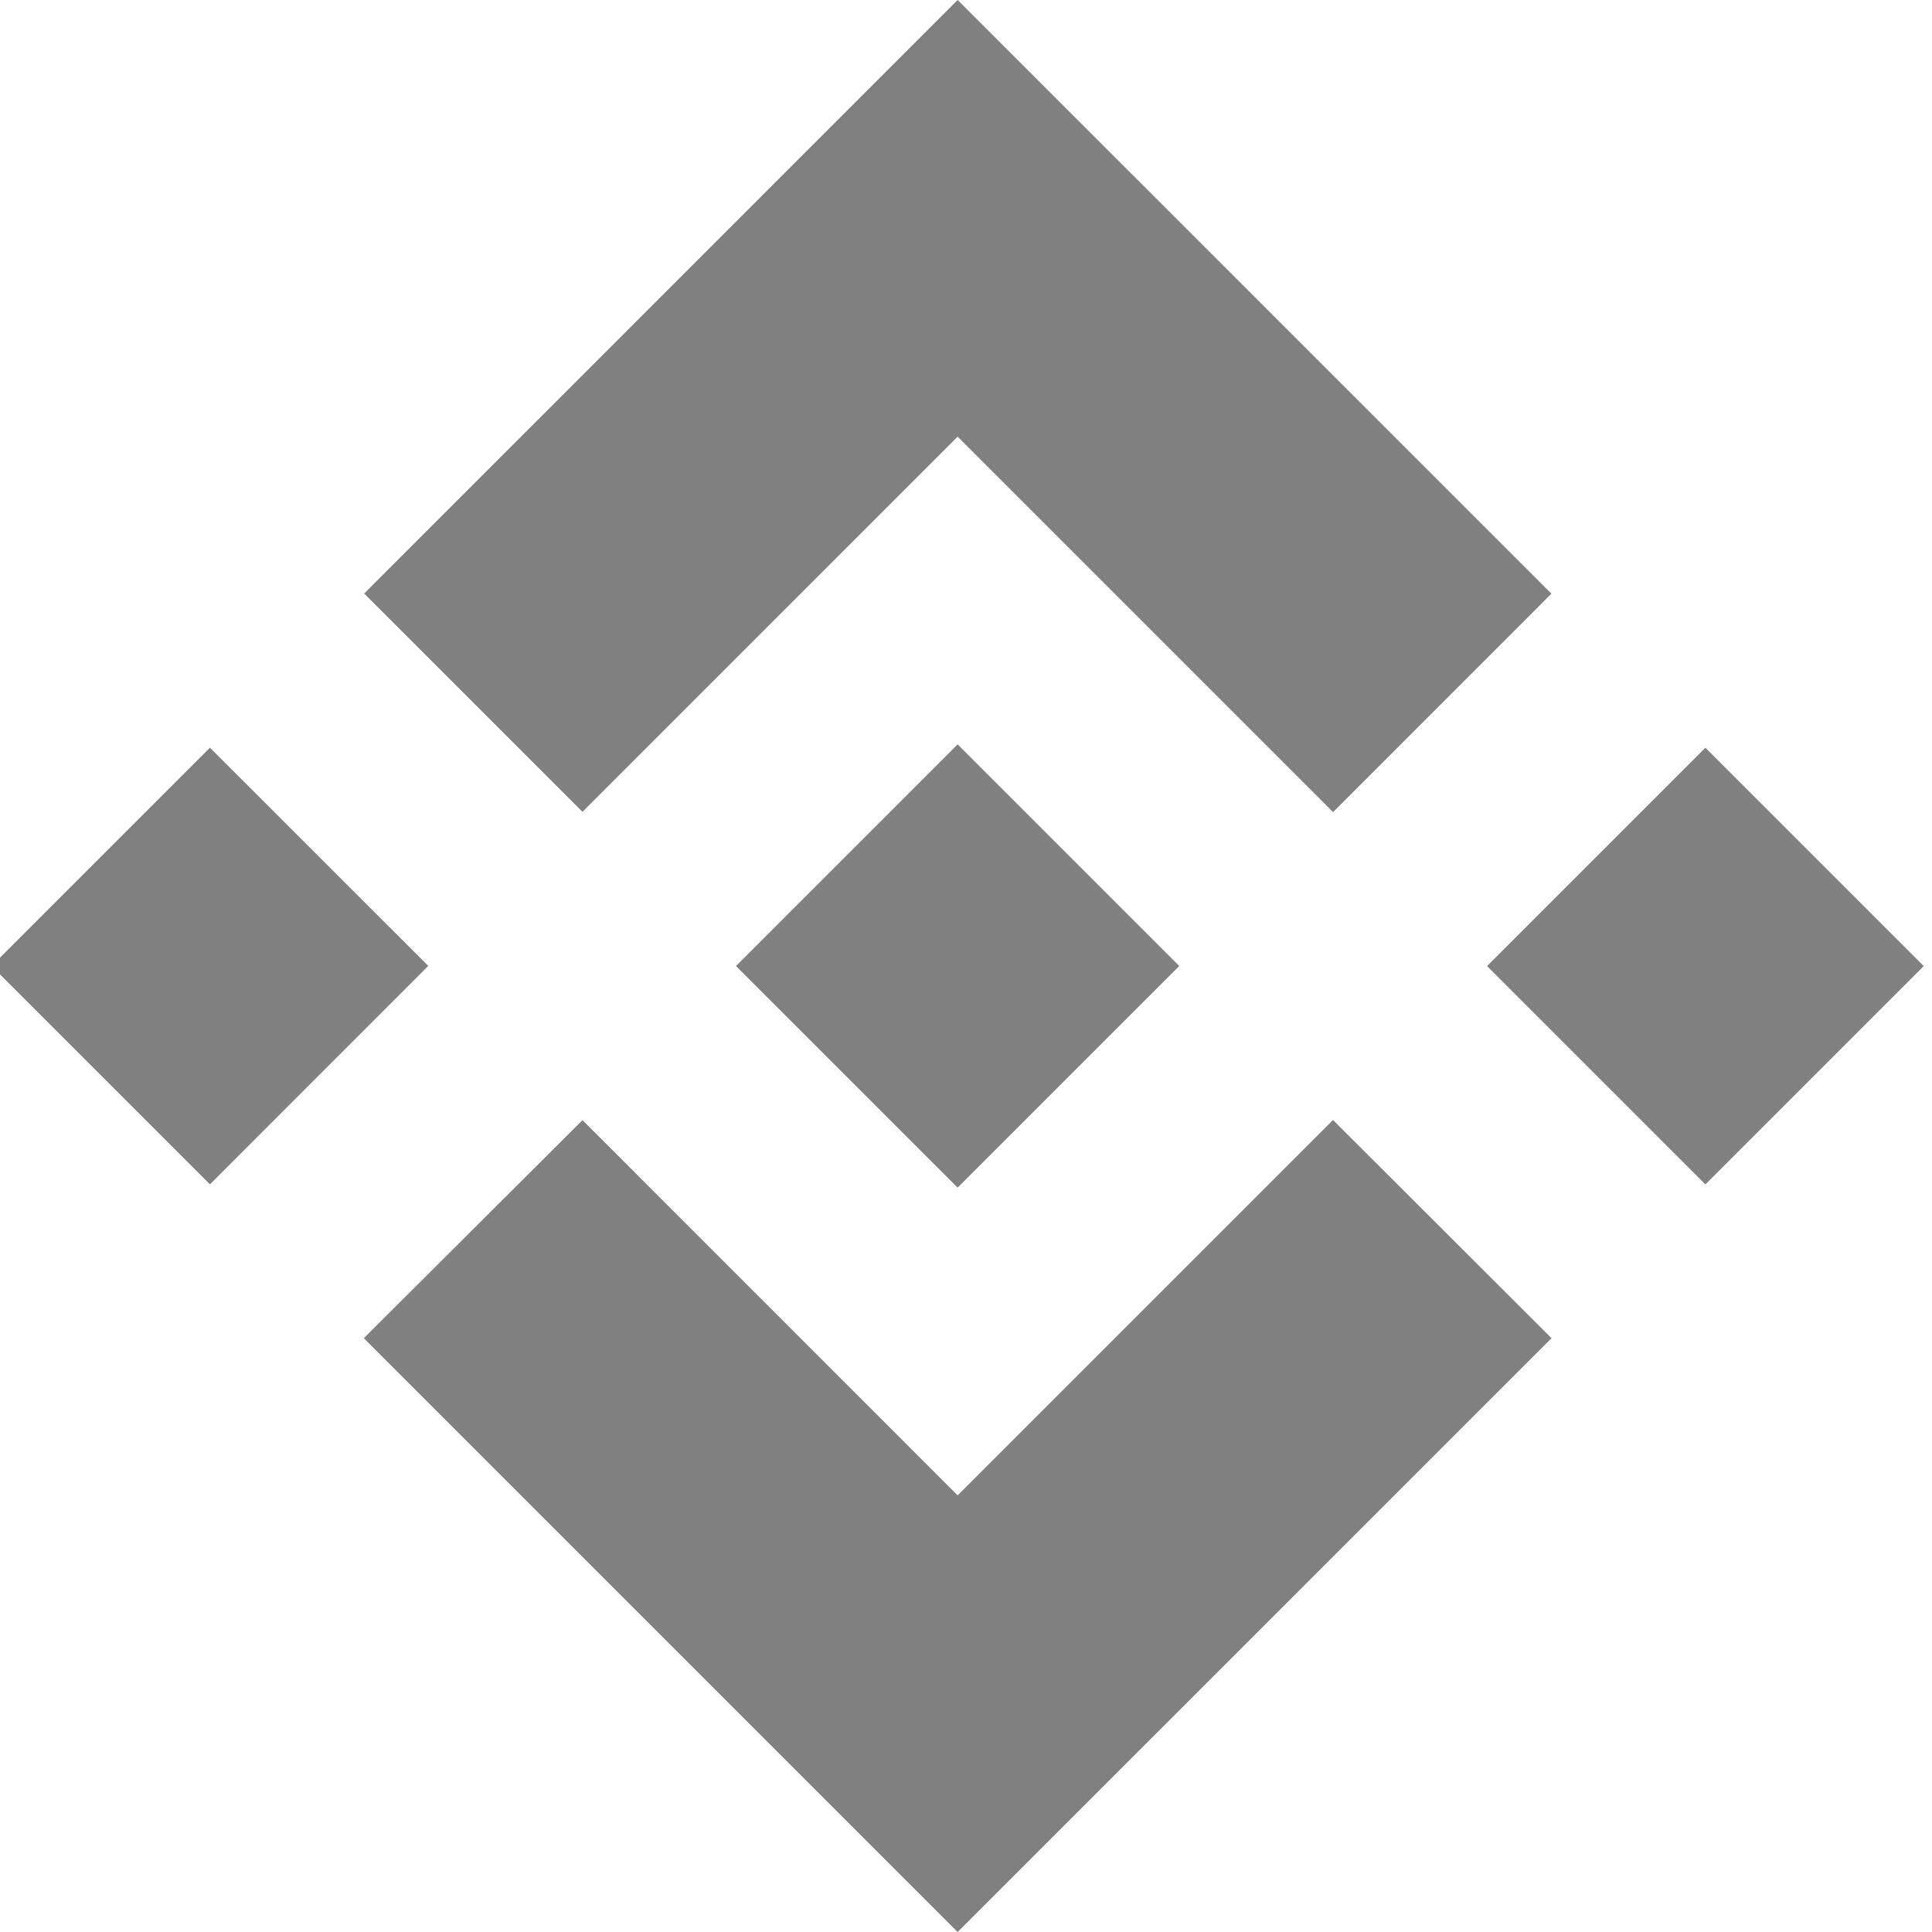 <svg width="24" height="24" viewBox="0 0 24 24" fill="none" xmlns="http://www.w3.org/2000/svg">
<g clip-path="url(#clip0_325_286)">
<path d="M7.236 10.085L11.896 5.424L16.56 10.088L19.272 7.375L11.896 0L4.524 7.373L7.236 10.085Z" fill="#808080"/>
<path d="M5.32 11.999L2.608 9.288L-0.104 12L2.608 14.712L5.32 11.999Z" fill="#808080"/>
<path d="M7.236 13.915L11.896 18.576L16.559 13.913L19.273 16.623L19.272 16.625L11.896 24L4.523 16.627L4.52 16.623L7.236 13.915Z" fill="#808080"/>
<path d="M21.185 14.713L23.897 12.001L21.185 9.289L18.473 12.001L21.185 14.713Z" fill="#808080"/>
<path d="M14.647 11.999H14.648L11.896 9.247L9.863 11.28H9.862L9.629 11.514L9.147 11.996L9.143 12L9.147 12.004L11.896 14.753L14.648 12.001L14.65 12L14.647 11.999Z" fill="#808080"/>
</g>
<defs>
<clipPath id="clip0_325_286">
<rect width="24" height="24" fill="white"/>
</clipPath>
</defs>
</svg>
